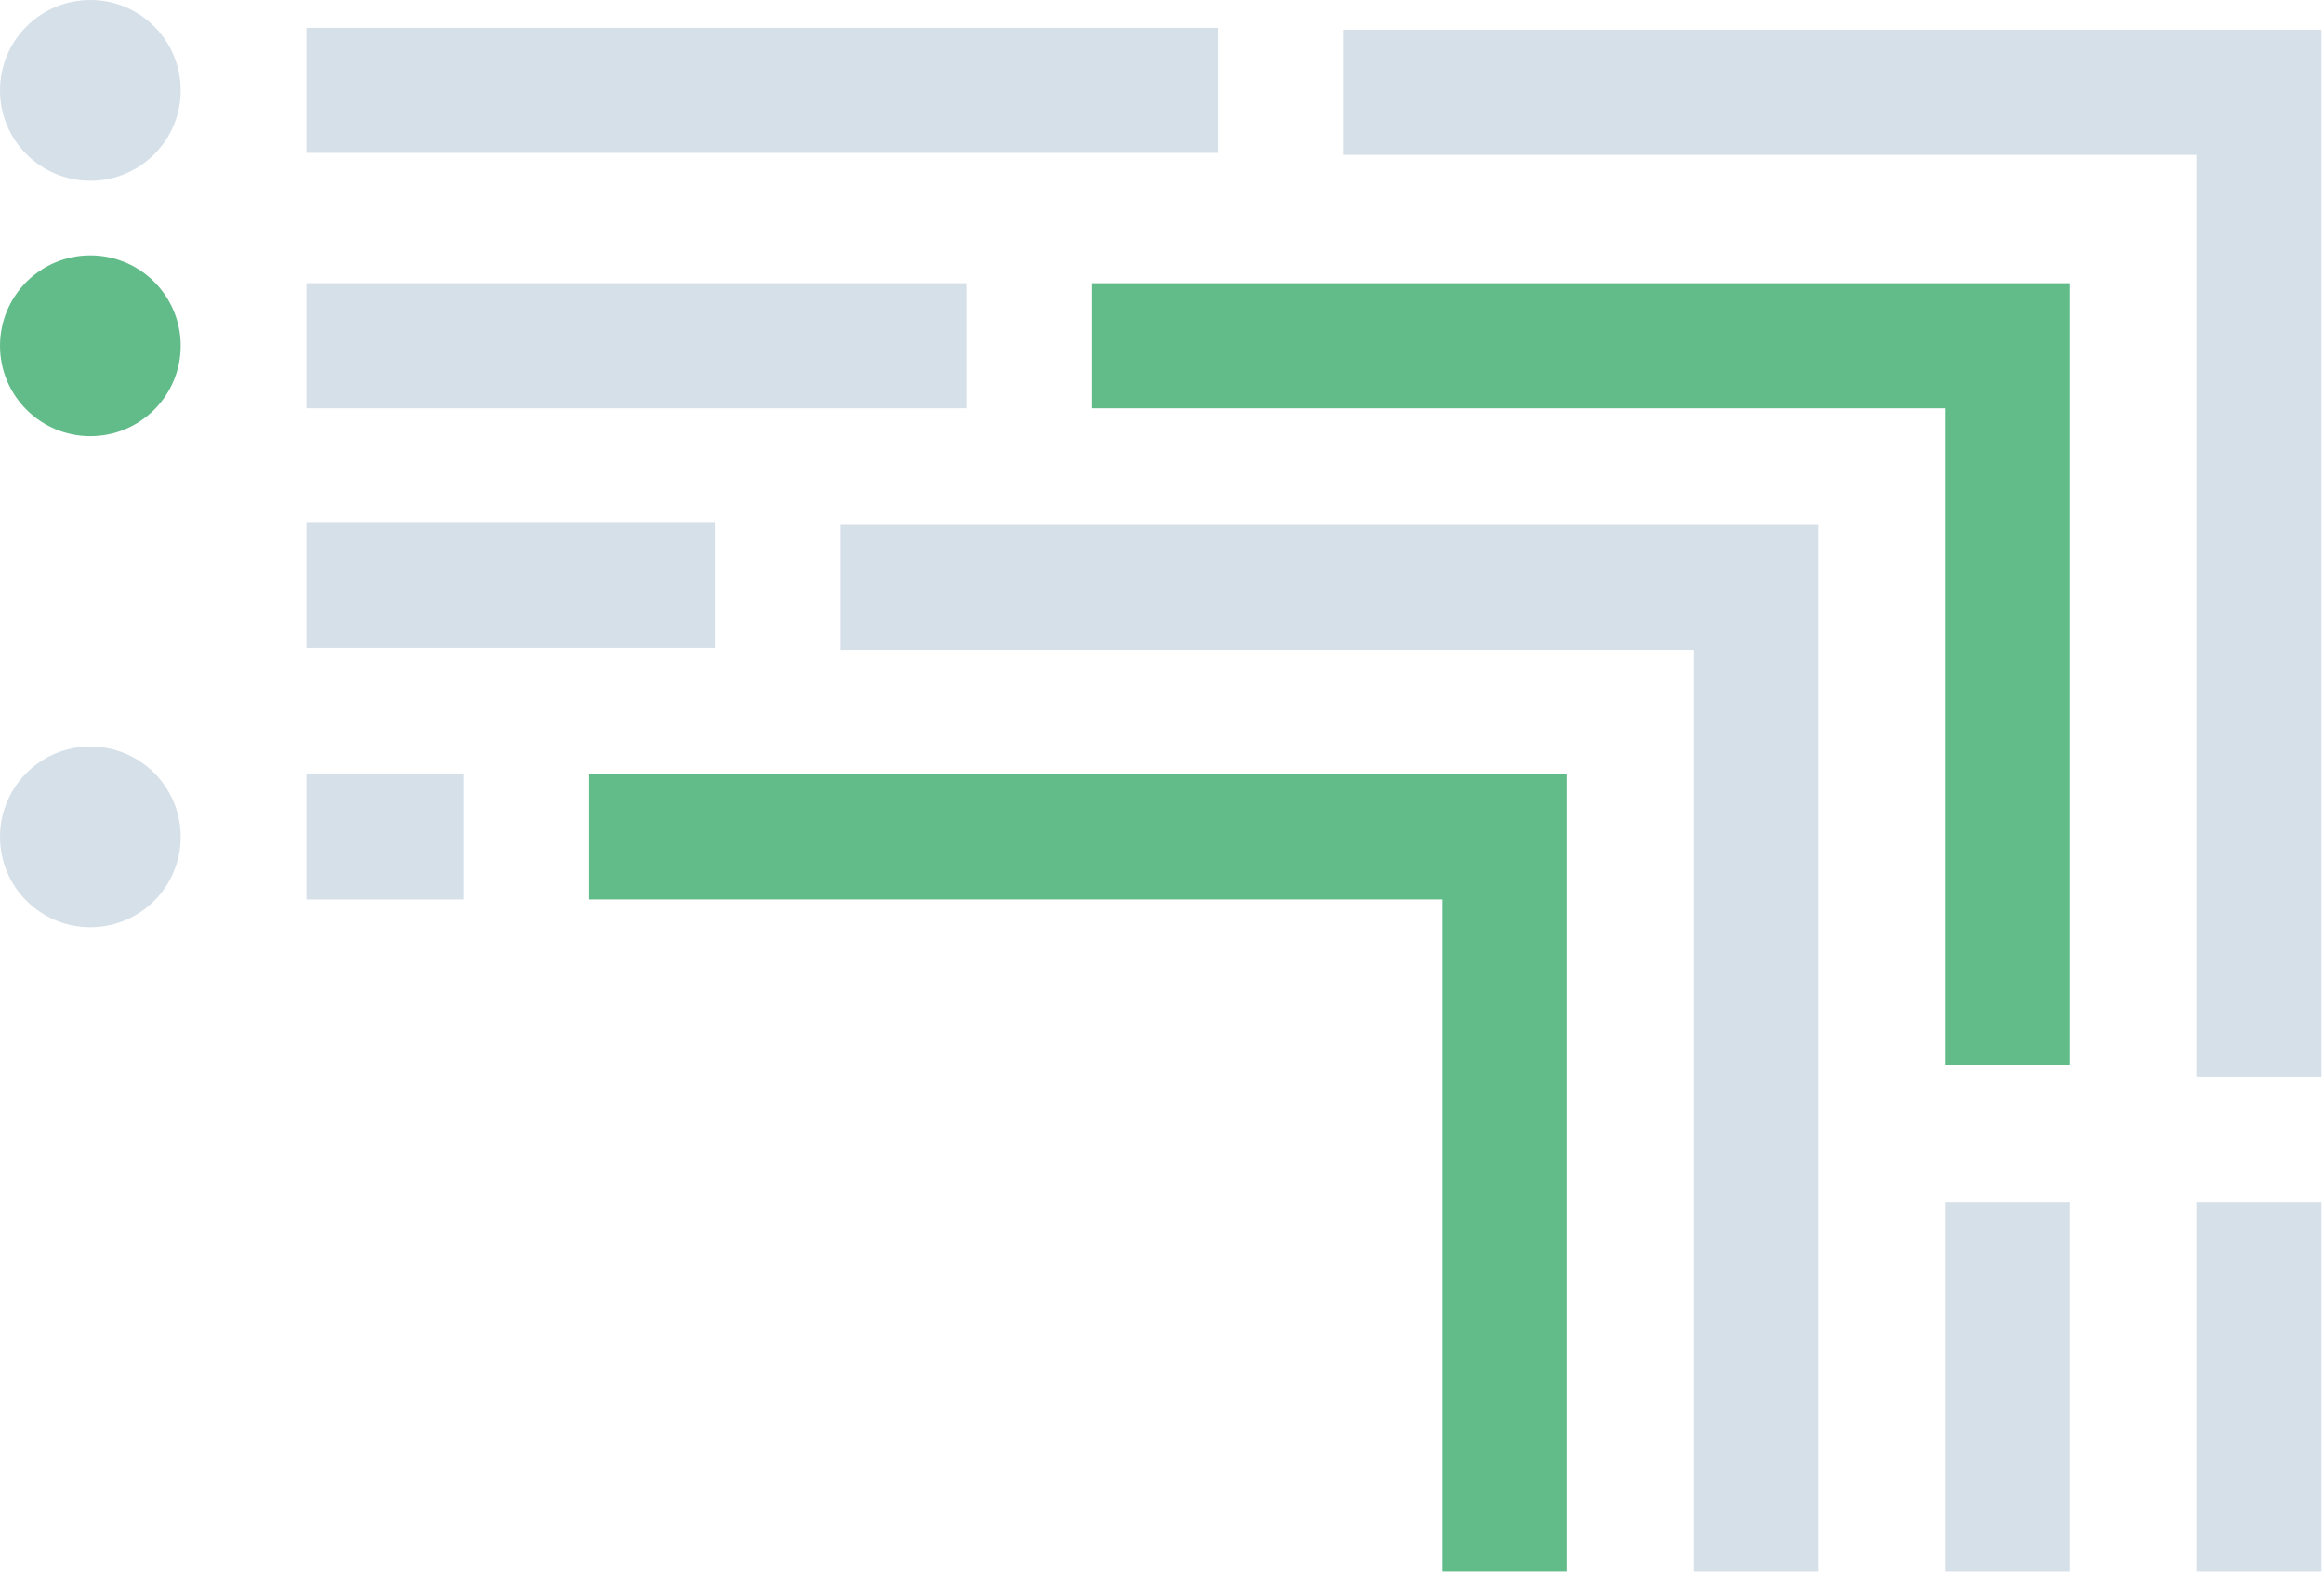 <svg width="223" height="151" viewBox="0 0 223 151" fill="none" xmlns="http://www.w3.org/2000/svg">
<path d="M216.754 103.288L216.754 8.859L128.921 8.859" stroke="#D6E0E9" stroke-width="12"/>
<path d="M192.628 102.157L192.628 33.173L104.796 33.173" stroke="#62BC8A" stroke-width="12"/>
<path d="M168.502 150.785L168.502 56.356L80.67 56.356" stroke="#D6E0E9" stroke-width="12"/>
<path d="M144.377 150.785L144.377 80.293L56.544 80.293" stroke="#62BC8A" stroke-width="12"/>
<path d="M116.859 8.67L29.403 8.67" stroke="#D6E0E9" stroke-width="12"/>
<path d="M92.733 33.173L29.403 33.173" stroke="#D6E0E9" stroke-width="12"/>
<path d="M44.482 80.293L29.403 80.293" stroke="#D6E0E9" stroke-width="12"/>
<path d="M68.607 56.167L29.403 56.167" stroke="#D6E0E9" stroke-width="12"/>
<circle cx="8.67" cy="80.293" r="8.67" transform="rotate(-180 8.67 80.293)" fill="#D6E0E9"/>
<circle cx="8.67" cy="33.173" r="8.67" transform="rotate(-180 8.67 33.173)" fill="#62BC8A"/>
<circle cx="8.67" cy="8.67" r="8.67" transform="rotate(-180 8.67 8.67)" fill="#D6E0E9"/>
<path d="M192.628 150.785V115.351" stroke="#D6E0E9" stroke-width="12"/>
<path d="M216.754 150.785V115.351" stroke="#D6E0E9" stroke-width="12"/>
</svg>
